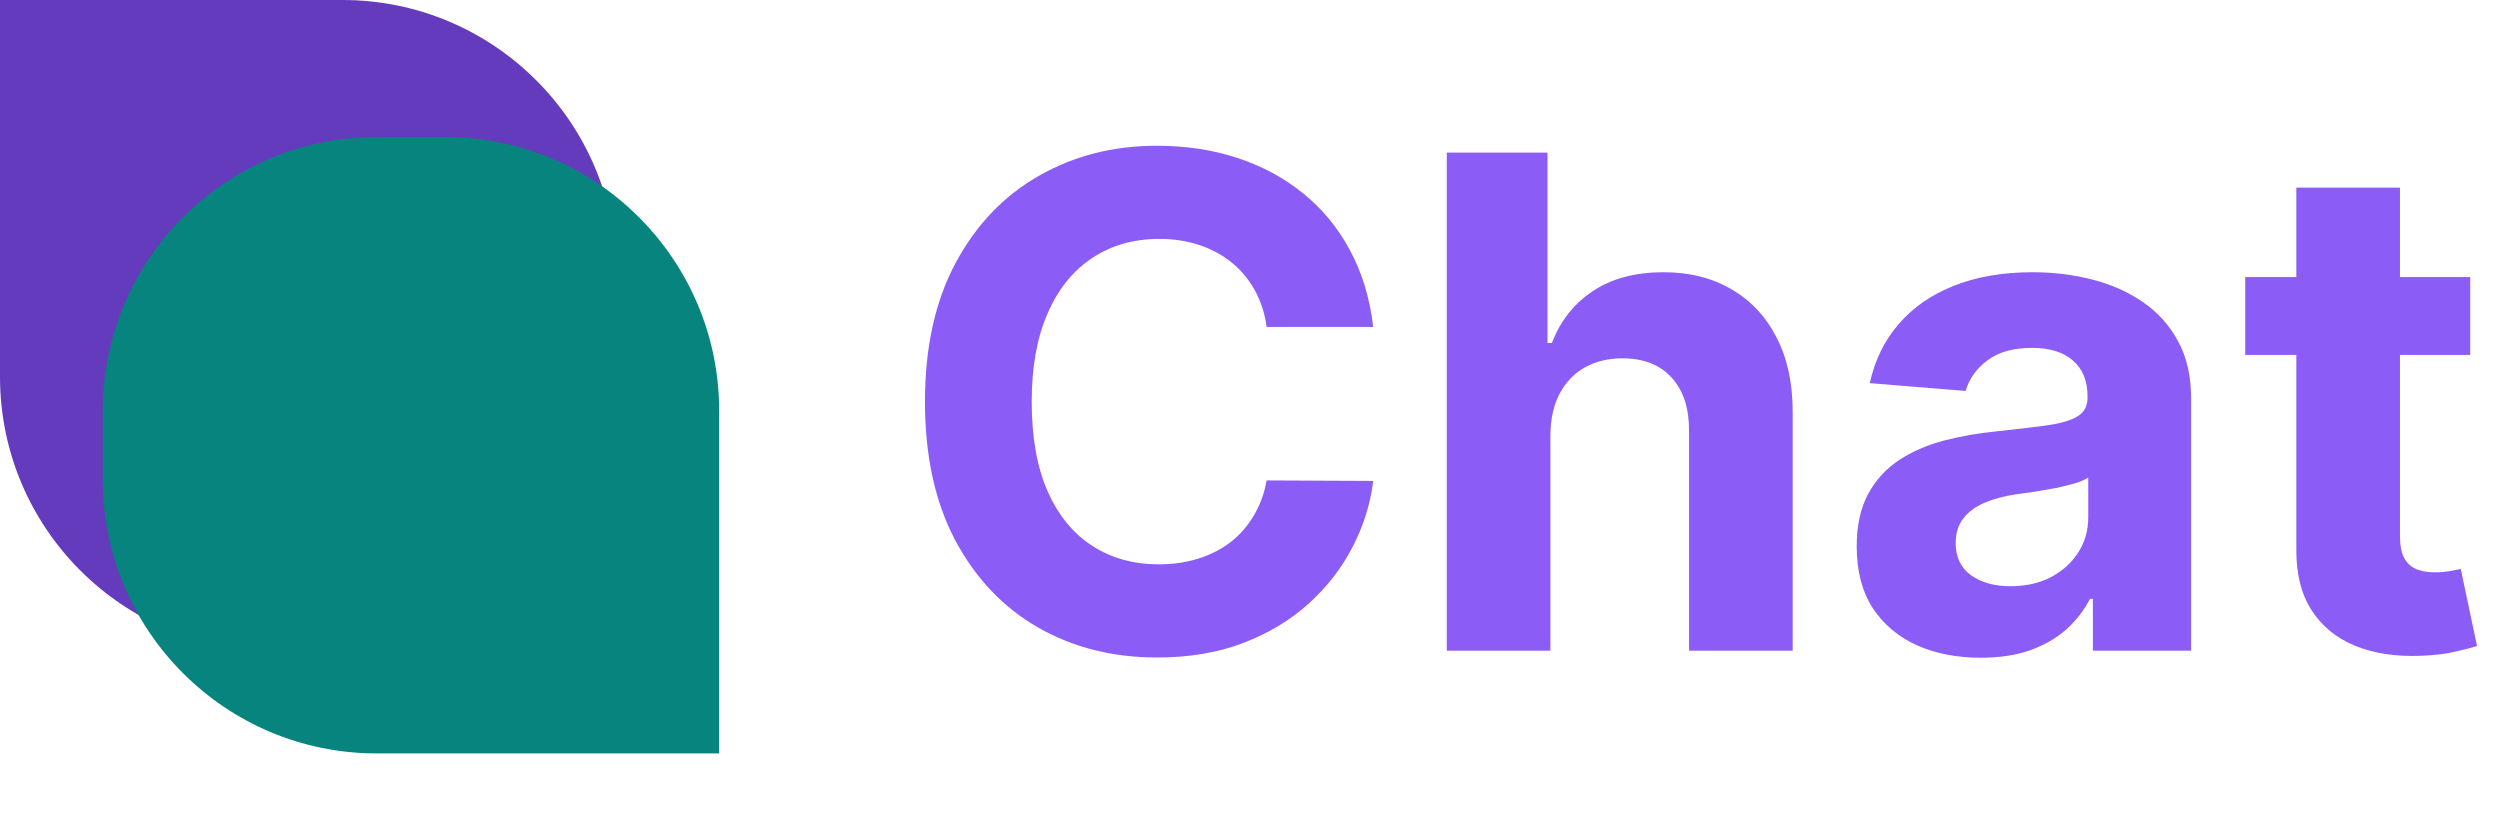 <svg width="73" height="24" viewBox="0 0 73 24" fill="none" xmlns="http://www.w3.org/2000/svg">
<path d="M40.098 9.547H36.987C36.93 9.144 36.814 8.787 36.639 8.474C36.464 8.157 36.239 7.887 35.965 7.665C35.69 7.442 35.373 7.272 35.013 7.153C34.658 7.035 34.272 6.976 33.855 6.976C33.102 6.976 32.447 7.163 31.888 7.537C31.329 7.906 30.896 8.446 30.588 9.156C30.28 9.862 30.126 10.719 30.126 11.727C30.126 12.764 30.28 13.635 30.588 14.341C30.901 15.046 31.336 15.579 31.895 15.939C32.454 16.299 33.1 16.479 33.834 16.479C34.246 16.479 34.627 16.424 34.977 16.315C35.332 16.206 35.647 16.048 35.922 15.839C36.197 15.626 36.424 15.368 36.604 15.065C36.788 14.762 36.916 14.417 36.987 14.028L40.098 14.043C40.017 14.71 39.816 15.354 39.494 15.974C39.177 16.59 38.749 17.142 38.209 17.629C37.674 18.112 37.035 18.496 36.291 18.78C35.553 19.059 34.717 19.199 33.784 19.199C32.487 19.199 31.327 18.905 30.304 18.318C29.286 17.731 28.481 16.881 27.889 15.768C27.302 14.656 27.009 13.309 27.009 11.727C27.009 10.141 27.307 8.792 27.903 7.679C28.5 6.566 29.31 5.719 30.332 5.136C31.355 4.549 32.506 4.256 33.784 4.256C34.627 4.256 35.408 4.374 36.128 4.611C36.852 4.848 37.494 5.193 38.053 5.648C38.611 6.098 39.066 6.649 39.416 7.303C39.771 7.956 39.999 8.704 40.098 9.547ZM45.272 12.693V19H42.246V4.455H45.187V10.016H45.315C45.561 9.372 45.959 8.867 46.508 8.503C47.057 8.134 47.746 7.949 48.575 7.949C49.332 7.949 49.993 8.115 50.556 8.446C51.124 8.773 51.565 9.244 51.877 9.859C52.194 10.47 52.351 11.202 52.346 12.054V19H49.32V12.594C49.325 11.921 49.155 11.398 48.809 11.024C48.468 10.65 47.99 10.463 47.374 10.463C46.962 10.463 46.598 10.551 46.281 10.726C45.968 10.901 45.722 11.157 45.542 11.493C45.367 11.824 45.277 12.224 45.272 12.693ZM57.838 19.206C57.142 19.206 56.521 19.085 55.977 18.844C55.432 18.598 55.002 18.235 54.684 17.757C54.372 17.274 54.216 16.673 54.216 15.953C54.216 15.347 54.327 14.838 54.549 14.426C54.772 14.014 55.075 13.683 55.459 13.432C55.842 13.181 56.278 12.992 56.765 12.864C57.258 12.736 57.774 12.646 58.314 12.594C58.948 12.527 59.459 12.466 59.848 12.409C60.236 12.348 60.518 12.258 60.693 12.139C60.868 12.021 60.956 11.846 60.956 11.614V11.571C60.956 11.121 60.814 10.773 60.529 10.527C60.25 10.281 59.852 10.158 59.336 10.158C58.792 10.158 58.358 10.278 58.037 10.52C57.715 10.757 57.502 11.055 57.397 11.415L54.599 11.188C54.741 10.525 55.02 9.952 55.437 9.469C55.854 8.981 56.391 8.607 57.049 8.347C57.712 8.081 58.479 7.949 59.35 7.949C59.957 7.949 60.537 8.02 61.091 8.162C61.649 8.304 62.144 8.524 62.575 8.822C63.011 9.121 63.354 9.504 63.605 9.973C63.856 10.437 63.981 10.993 63.981 11.642V19H61.112V17.487H61.027C60.851 17.828 60.617 18.129 60.324 18.389C60.03 18.645 59.677 18.846 59.265 18.993C58.853 19.135 58.377 19.206 57.838 19.206ZM58.704 17.118C59.149 17.118 59.542 17.03 59.883 16.855C60.224 16.675 60.492 16.434 60.686 16.131C60.88 15.828 60.977 15.484 60.977 15.101V13.943C60.882 14.005 60.752 14.062 60.586 14.114C60.425 14.161 60.243 14.206 60.039 14.249C59.836 14.287 59.632 14.322 59.429 14.355C59.225 14.383 59.04 14.41 58.875 14.433C58.52 14.485 58.209 14.568 57.944 14.682C57.679 14.796 57.473 14.949 57.326 15.143C57.18 15.333 57.106 15.57 57.106 15.854C57.106 16.266 57.255 16.581 57.554 16.798C57.857 17.011 58.24 17.118 58.704 17.118ZM72.131 8.091V10.364H65.561V8.091H72.131ZM67.053 5.477H70.079V15.648C70.079 15.927 70.121 16.145 70.206 16.301C70.291 16.453 70.41 16.559 70.561 16.621C70.718 16.682 70.898 16.713 71.101 16.713C71.243 16.713 71.385 16.701 71.527 16.678C71.669 16.649 71.778 16.628 71.854 16.614L72.33 18.865C72.178 18.912 71.965 18.967 71.691 19.028C71.416 19.095 71.082 19.135 70.689 19.149C69.96 19.178 69.321 19.081 68.772 18.858C68.227 18.635 67.803 18.29 67.5 17.821C67.197 17.352 67.048 16.76 67.053 16.046V5.477Z" fill="#8B5CF6"/>
<path d="M0 0H10C14.418 0 18 3.582 18 8V11C18 15.418 14.418 19 10 19H8C3.582 19 0 15.418 0 11V0Z" fill="#633BBC"/>
<path d="M3 12C3 7.582 6.582 4 11 4H13C17.418 4 21 7.582 21 12V22H11C6.582 22 3 18.418 3 14V12Z" fill="#07847E"/>
</svg>
